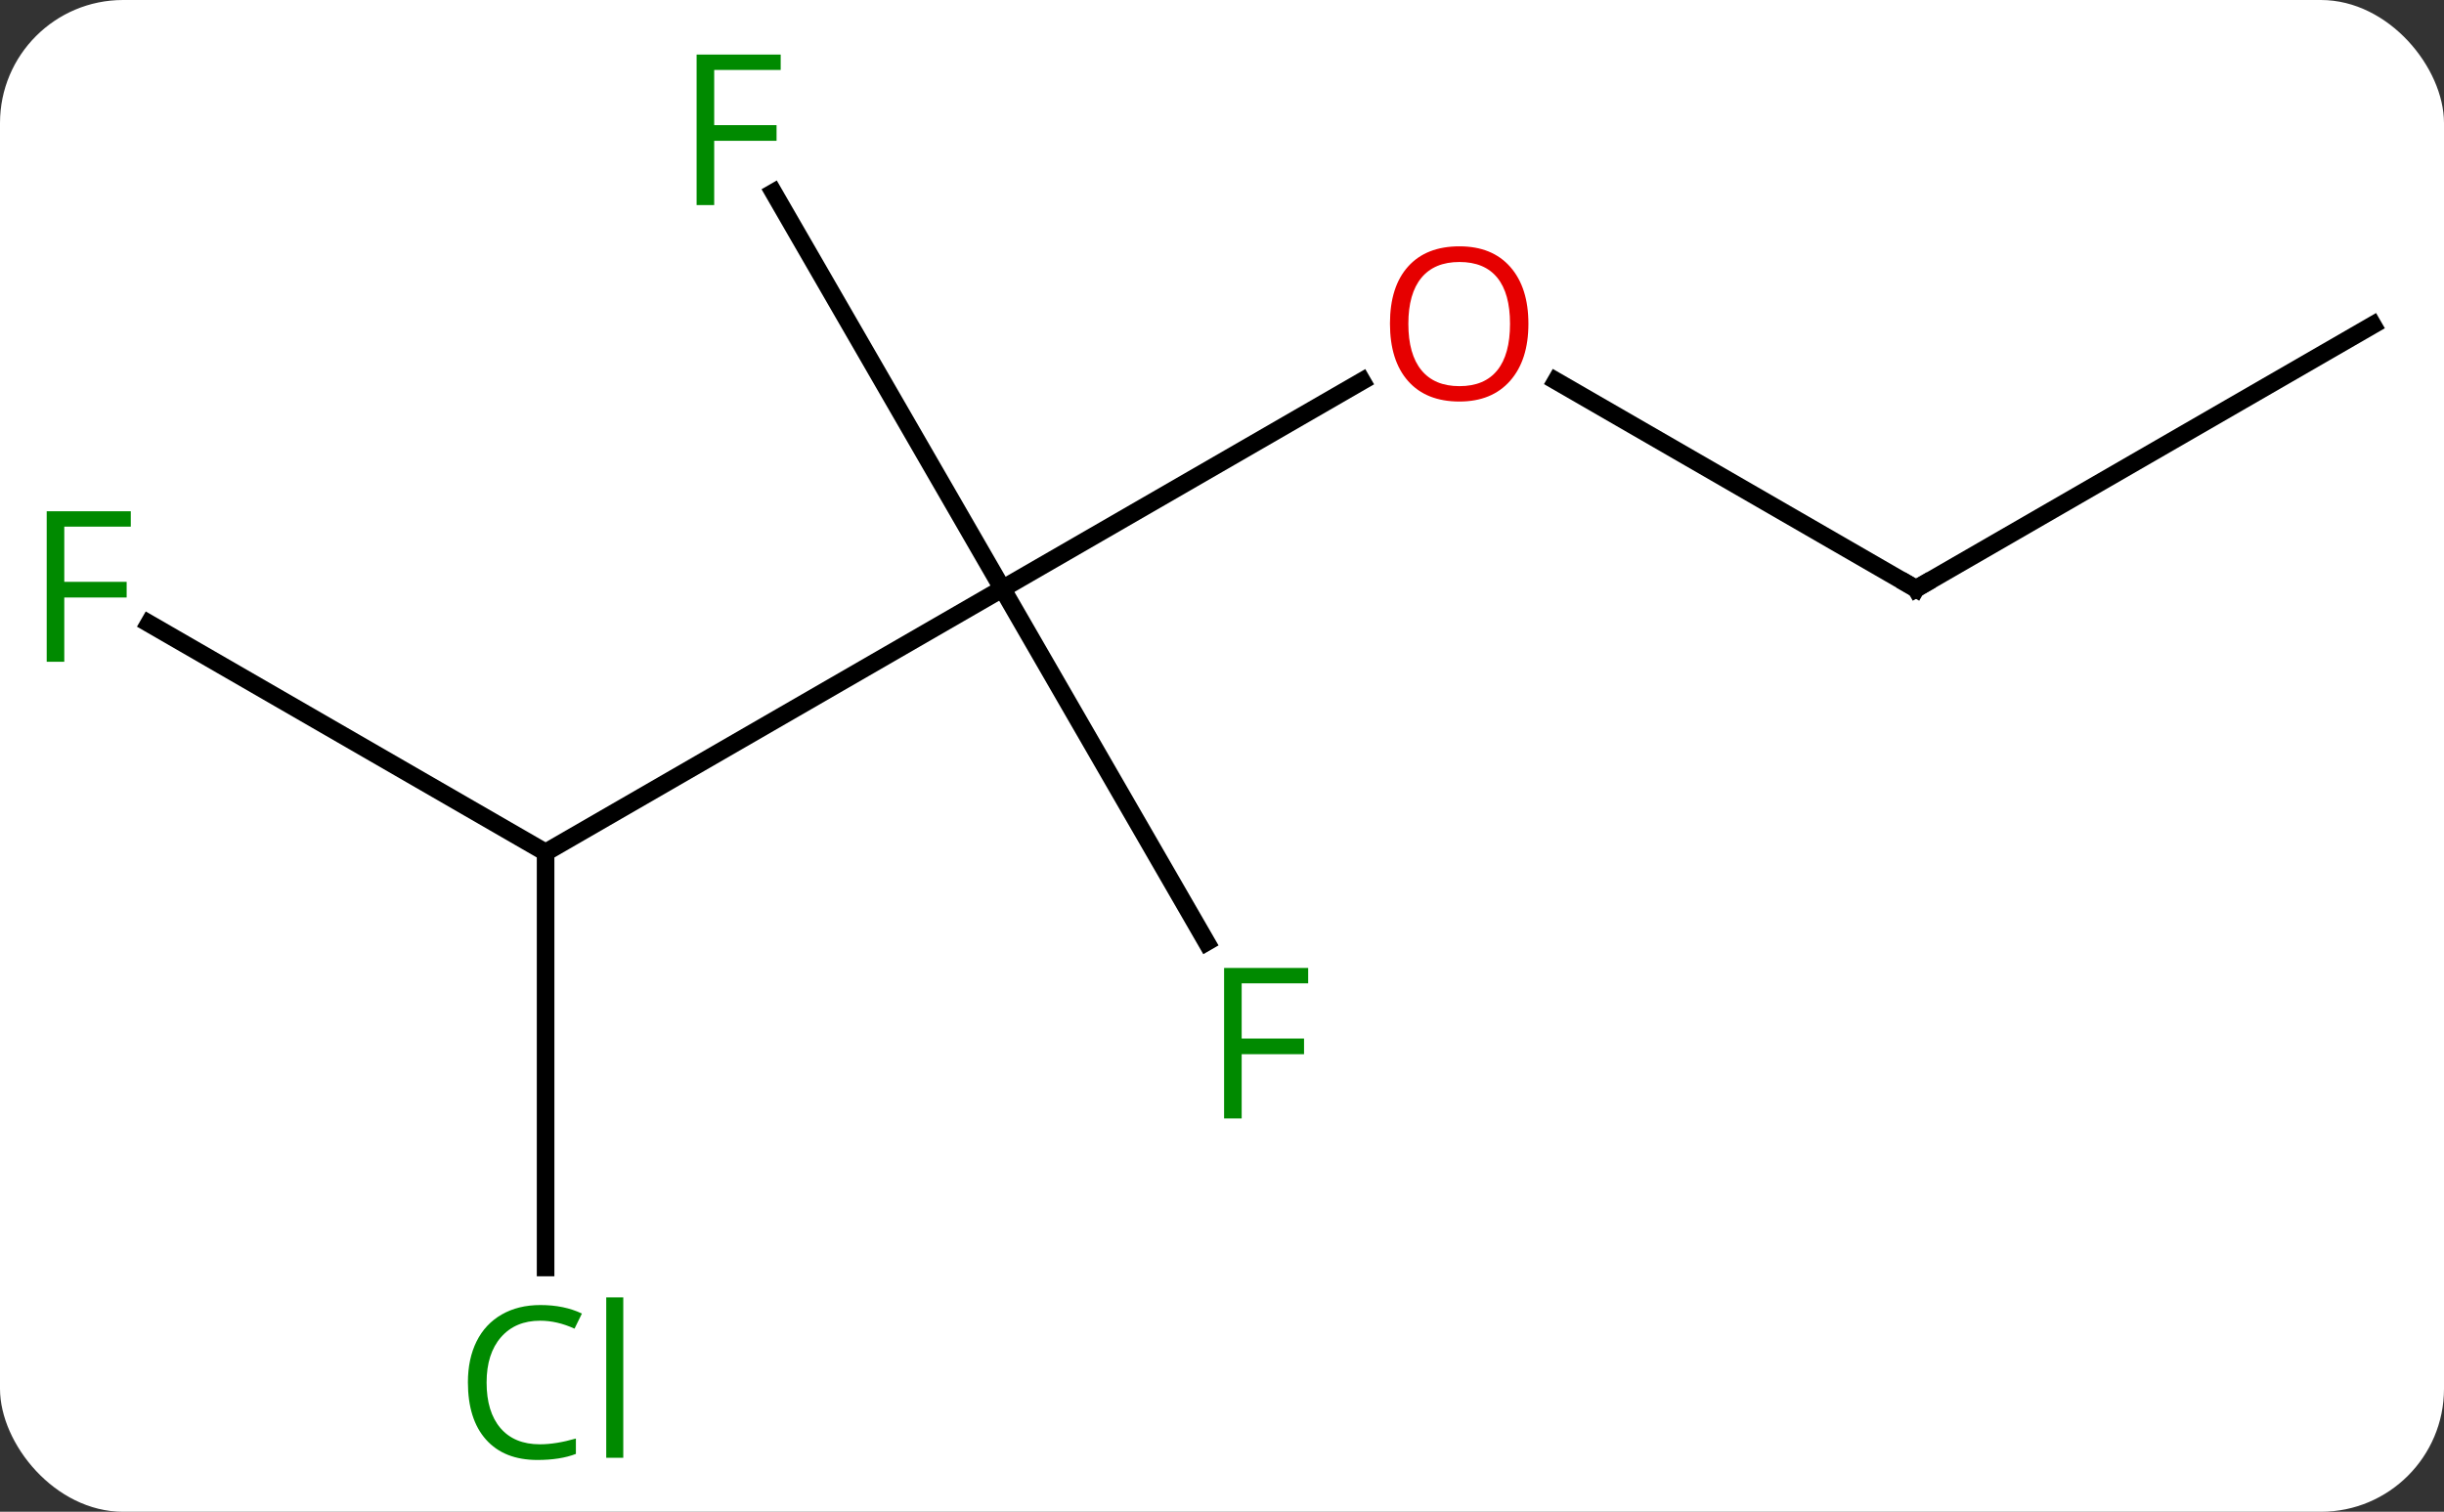 <svg width="139" viewBox="0 0 139 86" style="fill-opacity:1; color-rendering:auto; color-interpolation:auto; text-rendering:auto; stroke:black; stroke-linecap:square; stroke-miterlimit:10; shape-rendering:auto; stroke-opacity:1; fill:black; stroke-dasharray:none; font-weight:normal; stroke-width:1; font-family:'Open Sans'; font-style:normal; stroke-linejoin:miter; font-size:12; stroke-dashoffset:0; image-rendering:auto;" height="86" class="cas-substance-image" xmlns:xlink="http://www.w3.org/1999/xlink" xmlns="http://www.w3.org/2000/svg"><rect x="0" y="0" width="139" height="86" fill="#333333" stroke="none"/><svg class="cas-substance-single-component"><rect y="0" x="0" width="139" stroke="none" ry="7" rx="7" height="86" fill="white" class="cas-substance-group"/><svg y="0" x="0" width="139" viewBox="0 0 139 86" style="fill:black;" height="86" class="cas-substance-single-component-image"><svg><g><g transform="translate(70,43)" style="text-rendering:geometricPrecision; color-rendering:optimizeQuality; color-interpolation:linearRGB; stroke-linecap:butt; image-rendering:optimizeQuality;"><line y2="-21.321" y1="-9.51" x2="7.467" x1="-12.99" style="fill:none;"/><line y2="5.49" y1="-9.51" x2="-38.97" x1="-12.99" style="fill:none;"/><line y2="-32.051" y1="-9.51" x2="-26.005" x1="-12.99" style="fill:none;"/><line y2="10.597" y1="-9.51" x2="-1.381" x1="-12.99" style="fill:none;"/><line y2="-9.51" y1="-21.331" x2="38.97" x1="18.495" style="fill:none;"/><line y2="29.104" y1="5.49" x2="-38.97" x1="-38.97" style="fill:none;"/><line y2="-7.533" y1="5.49" x2="-61.528" x1="-38.97" style="fill:none;"/><line y2="-24.51" y1="-9.51" x2="64.953" x1="38.97" style="fill:none;"/></g><g transform="translate(70,43)" style="fill:rgb(230,0,0); text-rendering:geometricPrecision; color-rendering:optimizeQuality; image-rendering:optimizeQuality; font-family:'Open Sans'; stroke:rgb(230,0,0); color-interpolation:linearRGB;"><path style="stroke:none;" d="M16.927 -24.58 Q16.927 -22.518 15.888 -21.338 Q14.849 -20.158 13.006 -20.158 Q11.115 -20.158 10.084 -21.323 Q9.053 -22.487 9.053 -24.596 Q9.053 -26.69 10.084 -27.838 Q11.115 -28.987 13.006 -28.987 Q14.865 -28.987 15.896 -27.815 Q16.927 -26.643 16.927 -24.58 ZM10.099 -24.58 Q10.099 -22.846 10.842 -21.94 Q11.584 -21.033 13.006 -21.033 Q14.428 -21.033 15.154 -21.932 Q15.881 -22.83 15.881 -24.58 Q15.881 -26.315 15.154 -27.205 Q14.428 -28.096 13.006 -28.096 Q11.584 -28.096 10.842 -27.198 Q10.099 -26.299 10.099 -24.58 Z"/><path style="fill:rgb(0,138,0); stroke:none;" d="M-29.381 -31.334 L-30.381 -31.334 L-30.381 -39.896 L-25.599 -39.896 L-25.599 -39.021 L-29.381 -39.021 L-29.381 -35.881 L-25.834 -35.881 L-25.834 -34.99 L-29.381 -34.99 L-29.381 -31.334 Z"/><path style="fill:rgb(0,138,0); stroke:none;" d="M0.619 20.626 L-0.381 20.626 L-0.381 12.064 L4.401 12.064 L4.401 12.939 L0.619 12.939 L0.619 16.079 L4.166 16.079 L4.166 16.97 L0.619 16.97 L0.619 20.626 Z"/></g><g transform="translate(70,43)" style="stroke-linecap:butt; text-rendering:geometricPrecision; color-rendering:optimizeQuality; image-rendering:optimizeQuality; font-family:'Open Sans'; color-interpolation:linearRGB; stroke-miterlimit:5;"><path style="fill:none;" d="M38.537 -9.76 L38.97 -9.51 L39.403 -9.76"/><path style="fill:rgb(0,138,0); stroke:none;" d="M-39.279 32.131 Q-40.685 32.131 -41.505 33.068 Q-42.325 34.006 -42.325 35.646 Q-42.325 37.318 -41.536 38.24 Q-40.747 39.162 -39.294 39.162 Q-38.388 39.162 -37.247 38.834 L-37.247 39.709 Q-38.138 40.053 -39.435 40.053 Q-41.325 40.053 -42.357 38.896 Q-43.388 37.74 -43.388 35.631 Q-43.388 34.303 -42.896 33.31 Q-42.404 32.318 -41.466 31.779 Q-40.529 31.24 -39.263 31.24 Q-37.919 31.24 -36.904 31.724 L-37.325 32.584 Q-38.31 32.131 -39.279 32.131 ZM-34.552 39.928 L-35.521 39.928 L-35.521 30.802 L-34.552 30.802 L-34.552 39.928 Z"/><path style="fill:rgb(0,138,0); stroke:none;" d="M-66.344 -5.354 L-67.344 -5.354 L-67.344 -13.916 L-62.562 -13.916 L-62.562 -13.041 L-66.344 -13.041 L-66.344 -9.901 L-62.797 -9.901 L-62.797 -9.01 L-66.344 -9.01 L-66.344 -5.354 Z"/></g></g></svg></svg></svg></svg>
